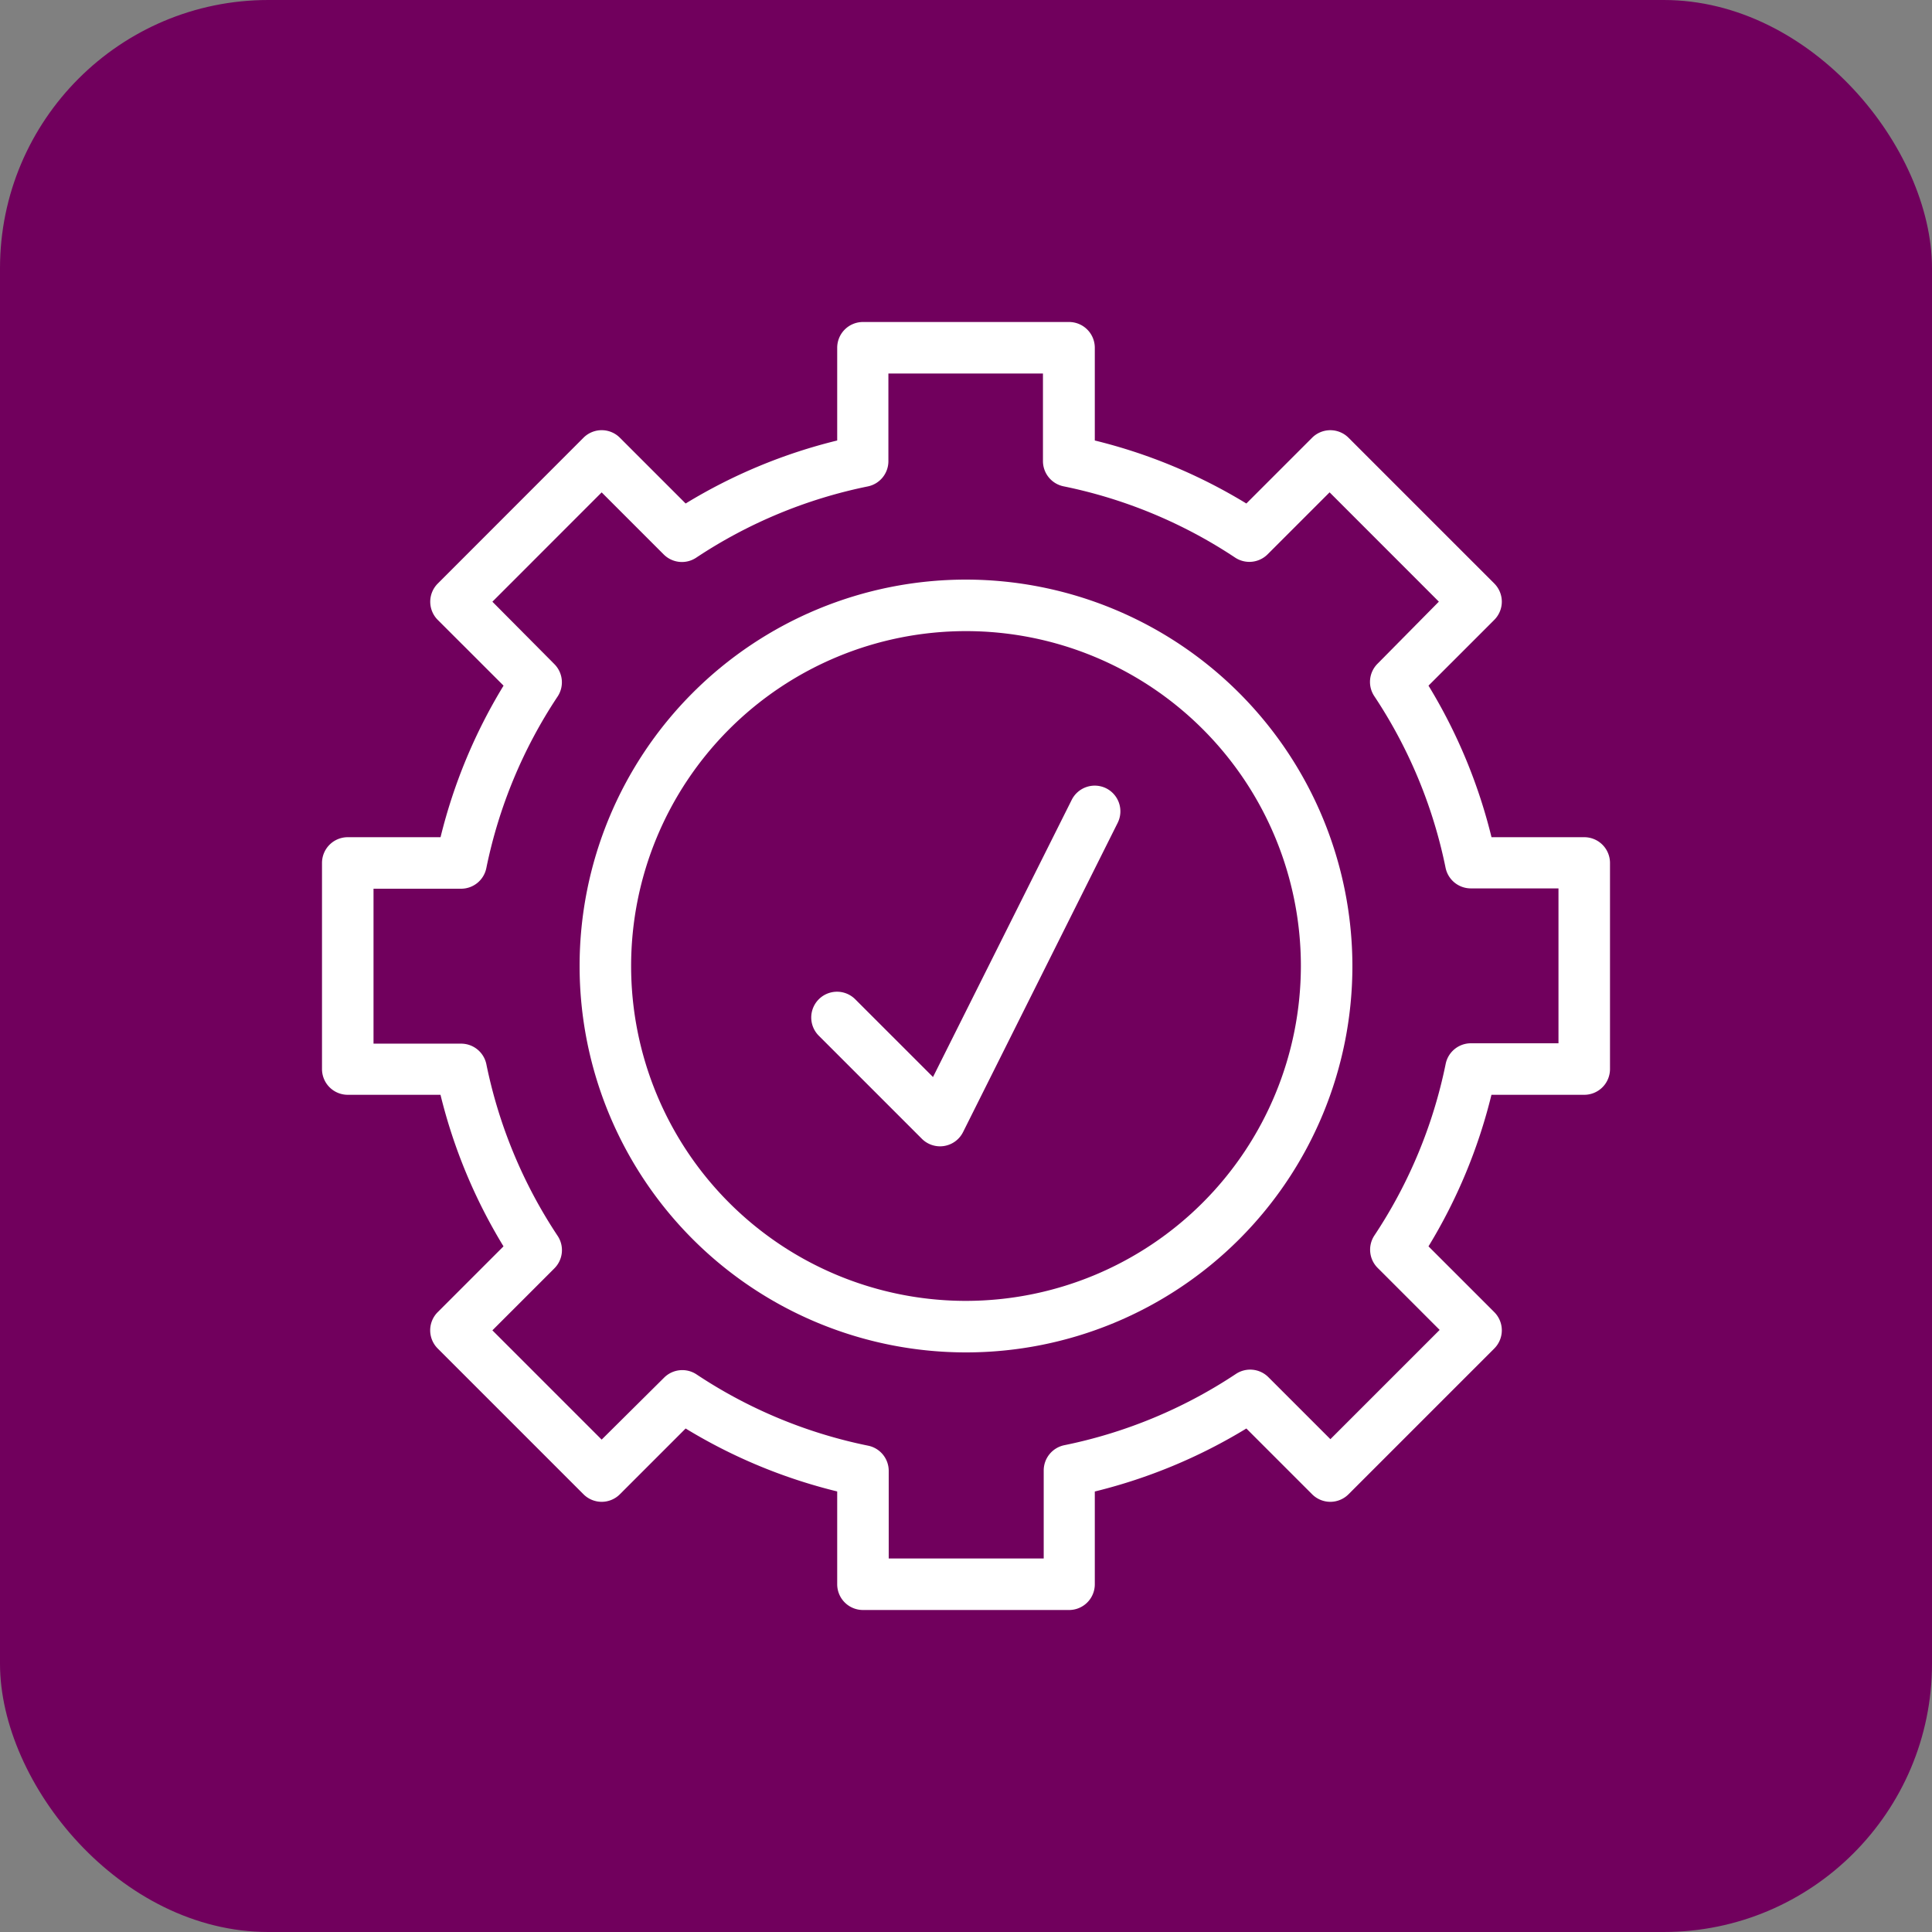 <svg xmlns="http://www.w3.org/2000/svg" xmlns:xlink="http://www.w3.org/1999/xlink" width="36" height="36" viewBox="0 0 36 36">
  <rect x="0" y="0" width="36" height="36" fill="#808080" stroke="none"/>
  <defs>
    <clipPath id="clip-path">
      <rect id="Rectangle_1083" data-name="Rectangle 1083" width="24" height="24" fill="#fff"/>
    </clipPath>
  </defs>
  <g id="Group_1144" data-name="Group 1144" transform="translate(-984 -3795)">
    <rect id="Rectangle_701" data-name="Rectangle 701" width="36" height="36" rx="5" transform="translate(984 3795)" fill="#71005d"/>
    <g id="Group_1105" data-name="Group 1105" transform="translate(22 44)">
      <g id="Group_1104" data-name="Group 1104" transform="translate(968 3757)">
        <g id="Group_1103" data-name="Group 1103" transform="translate(0 0)" clip-path="url(#clip-path)">
          <path id="Path_6123" data-name="Path 6123" d="M23.52,9.6H21.792a9.982,9.982,0,0,0-1.174-2.824l1.225-1.225a.479.479,0,0,0,0-.679L19.128,2.157a.48.48,0,0,0-.679,0L17.224,3.382A9.968,9.968,0,0,0,14.4,2.208V.48A.48.48,0,0,0,13.92,0H10.08A.48.48,0,0,0,9.6.48V2.208A9.96,9.96,0,0,0,6.776,3.382L5.551,2.157a.479.479,0,0,0-.679,0L2.158,4.873a.479.479,0,0,0,0,.679L3.383,6.776A9.975,9.975,0,0,0,2.209,9.6H.48a.48.48,0,0,0-.48.48v3.84a.48.48,0,0,0,.48.48H2.208a9.969,9.969,0,0,0,1.174,2.824L2.157,18.449a.479.479,0,0,0,0,.679l2.715,2.715a.479.479,0,0,0,.679,0l1.225-1.225A9.975,9.975,0,0,0,9.6,21.791V23.52a.48.48,0,0,0,.48.48h3.84a.479.479,0,0,0,.48-.48V21.792a9.991,9.991,0,0,0,2.824-1.174l1.225,1.225a.479.479,0,0,0,.679,0l2.715-2.715a.479.479,0,0,0,0-.679l-1.225-1.225A9.978,9.978,0,0,0,21.791,14.4H23.52a.48.48,0,0,0,.48-.48V10.08A.48.48,0,0,0,23.52,9.6Zm-.48,3.84H21.408a.48.48,0,0,0-.47.384,9.035,9.035,0,0,1-1.33,3.2.48.48,0,0,0,.061.6l1.157,1.157-2.036,2.036-1.157-1.157a.48.48,0,0,0-.6-.061,9.036,9.036,0,0,1-3.2,1.33.481.481,0,0,0-.385.471V23.04H10.56V21.408a.479.479,0,0,0-.384-.47,9.027,9.027,0,0,1-3.2-1.33.48.48,0,0,0-.6.061L5.211,20.825,3.175,18.789l1.157-1.157a.48.48,0,0,0,.061-.6,9.048,9.048,0,0,1-1.33-3.2.48.48,0,0,0-.471-.385H.96V10.56H2.592a.48.48,0,0,0,.47-.384,9.034,9.034,0,0,1,1.33-3.2.48.48,0,0,0-.061-.6L3.175,5.212,5.211,3.175,6.369,4.333a.48.48,0,0,0,.6.061,9.035,9.035,0,0,1,3.2-1.33.48.48,0,0,0,.385-.471V.96h2.88V2.592a.48.48,0,0,0,.384.47,9.033,9.033,0,0,1,3.2,1.33.481.481,0,0,0,.6-.061l1.157-1.157,2.036,2.037L19.667,6.369a.479.479,0,0,0-.061.6,9.028,9.028,0,0,1,1.33,3.2.481.481,0,0,0,.471.385H23.04Z" transform="translate(0 0)" fill="#fff"/>
          <path id="Path_6124" data-name="Path 6124" d="M31.535,24.335a7.2,7.2,0,1,0,7.2,7.2,7.208,7.208,0,0,0-7.2-7.2m0,13.44a6.24,6.24,0,1,1,6.24-6.24,6.247,6.247,0,0,1-6.24,6.24" transform="translate(-19.535 -19.535)" fill="#fff"/>
          <path id="Path_6125" data-name="Path 6125" d="M51.729,43.851a.48.48,0,0,0-.644.214L48.5,49.23l-1.449-1.449a.48.48,0,0,0-.679.679l1.92,1.92a.479.479,0,0,0,.768-.124l2.88-5.76A.48.48,0,0,0,51.729,43.851Z" transform="translate(-37.115 -35.161)" fill="#fff"/>
        </g>
      </g>
    </g>
  </g>
</svg>
